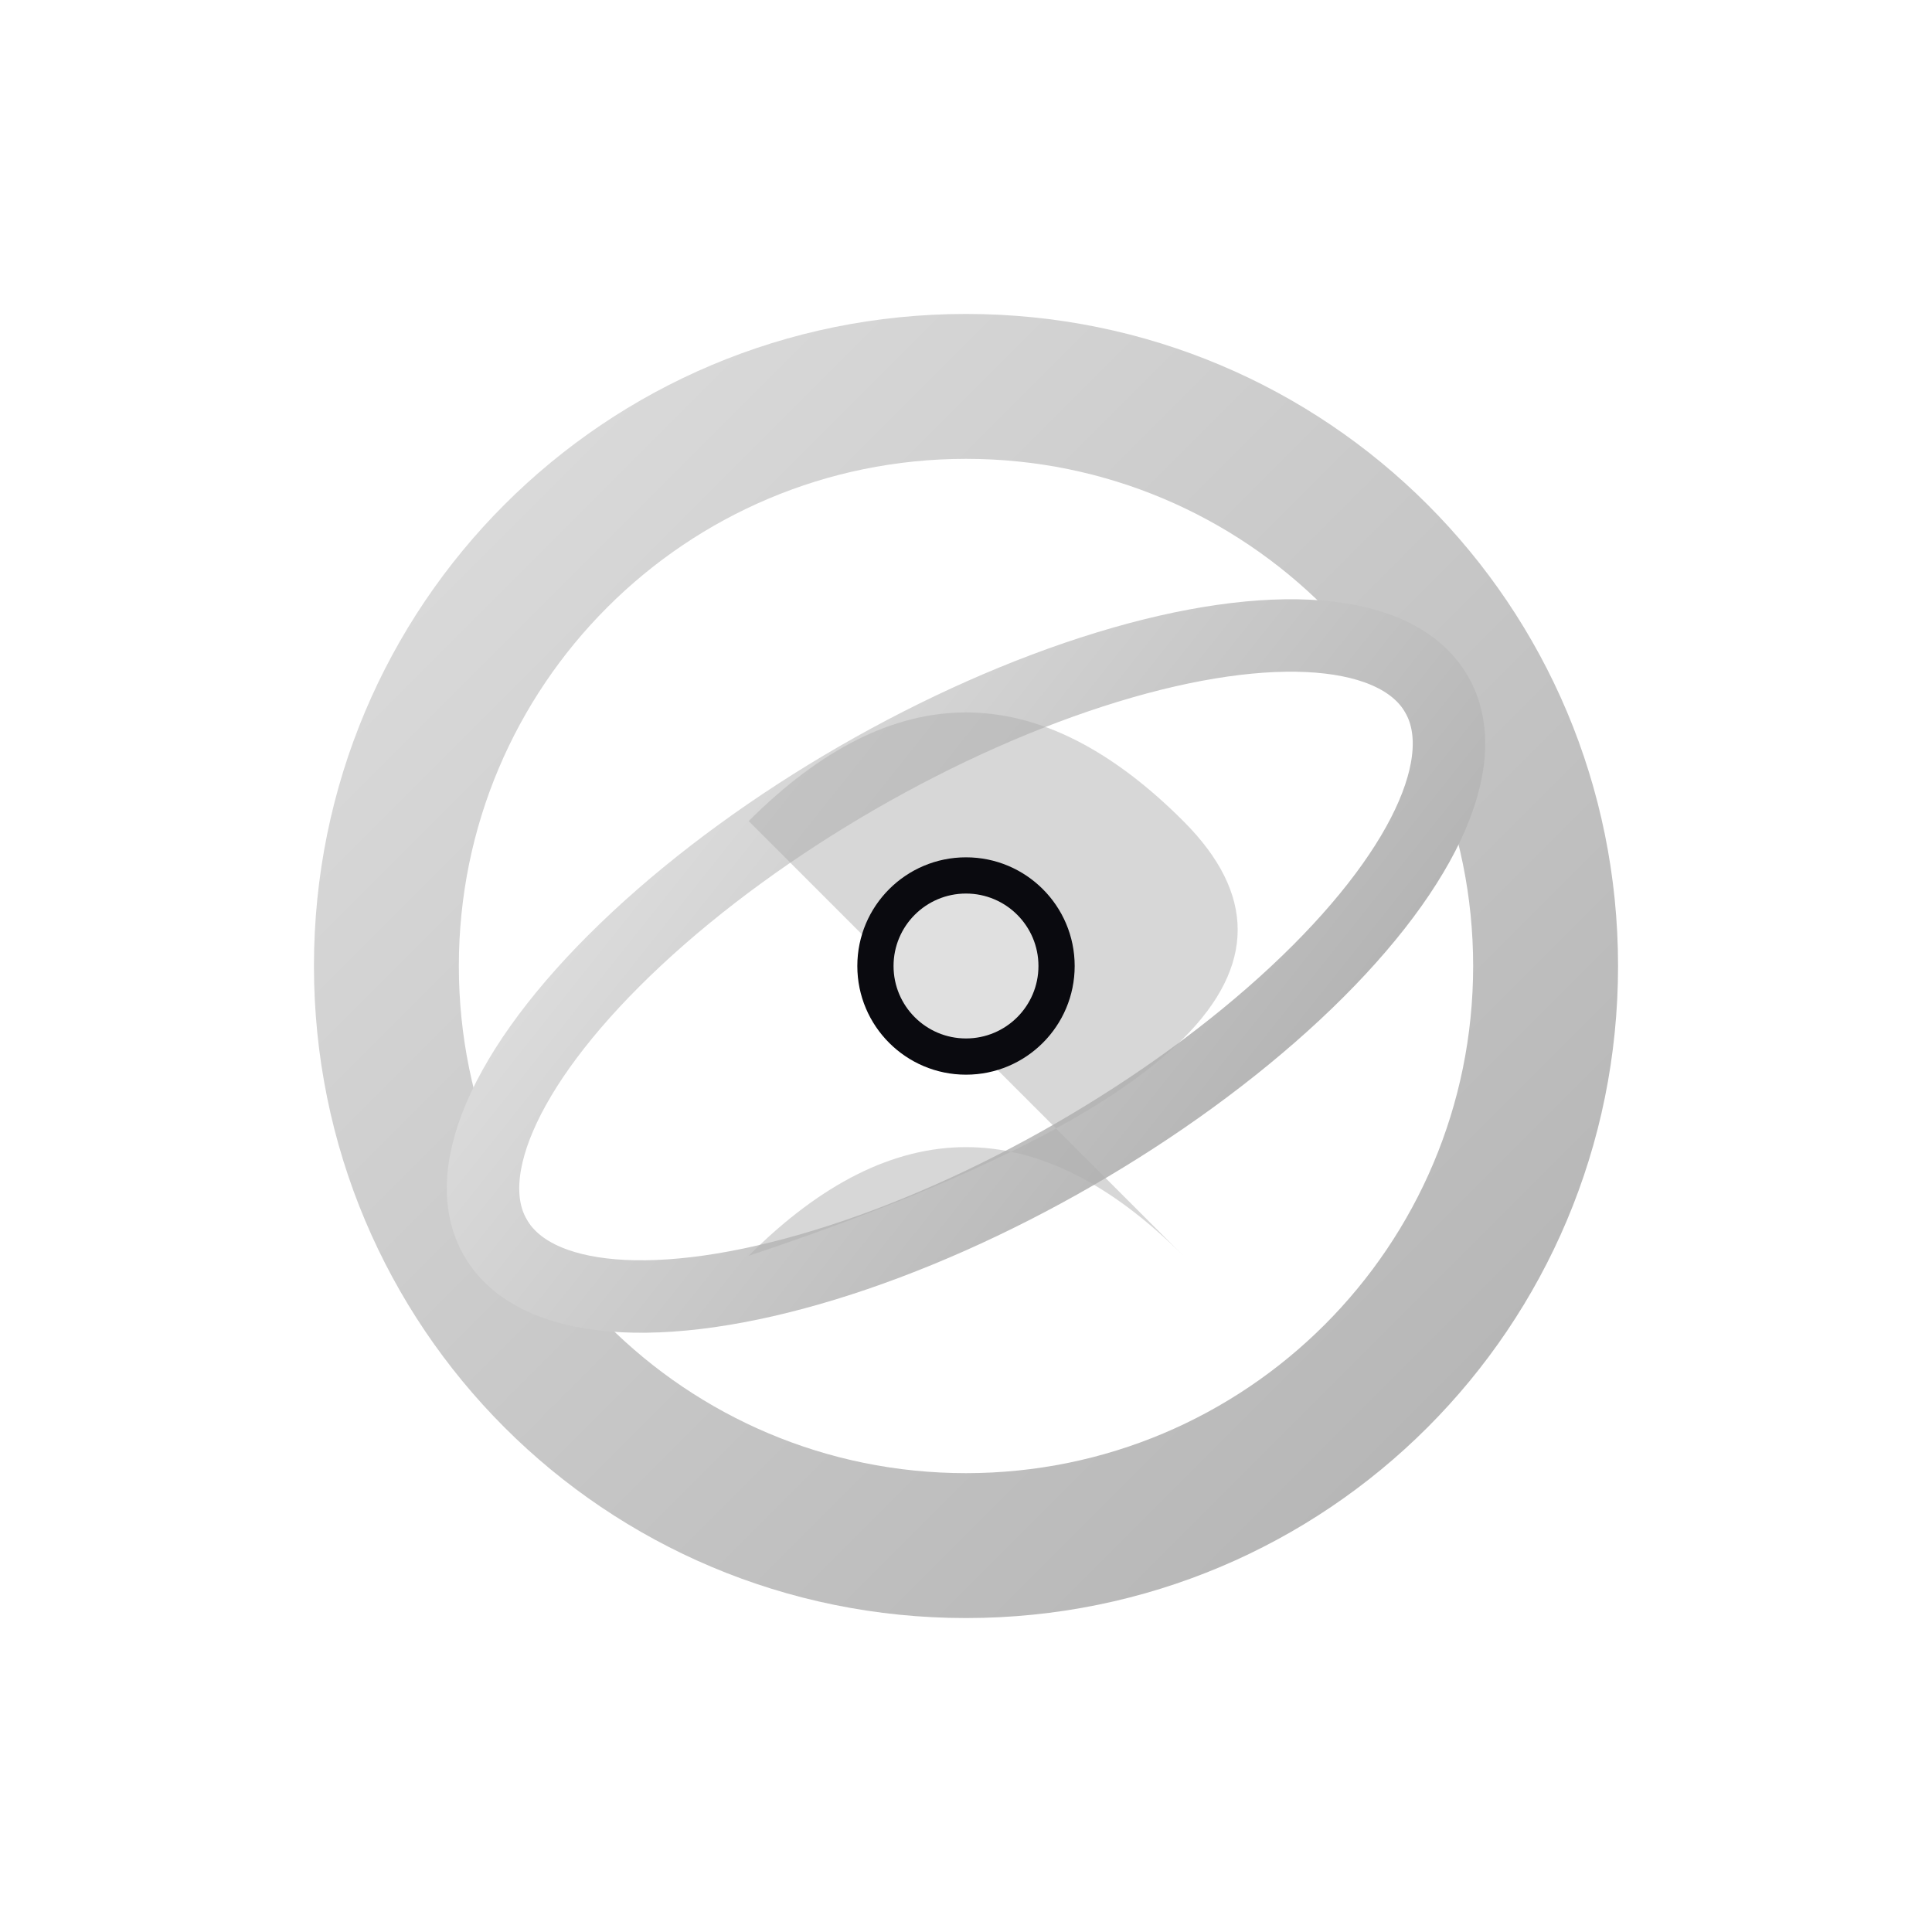 
<svg xmlns="http://www.w3.org/2000/svg" viewBox="0 0 200 200" width="200" height="200">
  <defs>
    <linearGradient id="grad-light" x1="0%" y1="0%" x2="100%" y2="100%">
      <stop offset="0%" style="stop-color:#E0E0E0;stop-opacity:1" />
      <stop offset="100%" style="stop-color:#B0B0B0;stop-opacity:1" />
    </linearGradient>
     <filter id="glow-light">
      <feGaussianBlur stdDeviation="1.5" result="coloredBlur"/>
      <feMerge>
        <feMergeNode in="coloredBlur"/>
        <feMergeNode in="SourceGraphic"/>
      </feMerge>
    </filter>
  </defs>
   <rect width="200" height="200" fill="#FFFFFF"/>
  <g transform="translate(25, 25) scale(0.75)">
    <path d="M100,10 C50.147,10 10,50.147 10,100 C10,149.853 50.147,190 100,190 C149.853,190 190,149.853 190,100 C190,50.147 149.853,10 100,10 Z M100,170 C61.309,170 30,138.691 30,100 C30,61.309 61.309,30 100,30 C138.691,30 170,61.309 170,100 C170,138.691 138.691,170 100,170 Z" fill="url(#grad-light)"/>
    <ellipse cx="100" cy="100" rx="75" ry="30" fill="none" stroke="url(#grad-light)" stroke-width="10" transform="rotate(-30 100 100)"/>
    <path d="M70,80 Q100,50 130,80 T70,140 Q100,110 130,140 T70,80" fill="#B0B0B0" opacity="0.7" filter="url(#glow-light)"/>
    <circle cx="100" cy="100" r="15" fill="#0A0A0F" filter="url(#glow-light)"/>
    <circle cx="100" cy="100" r="10" fill="#E0E0E0"/>
  </g>
</svg>
